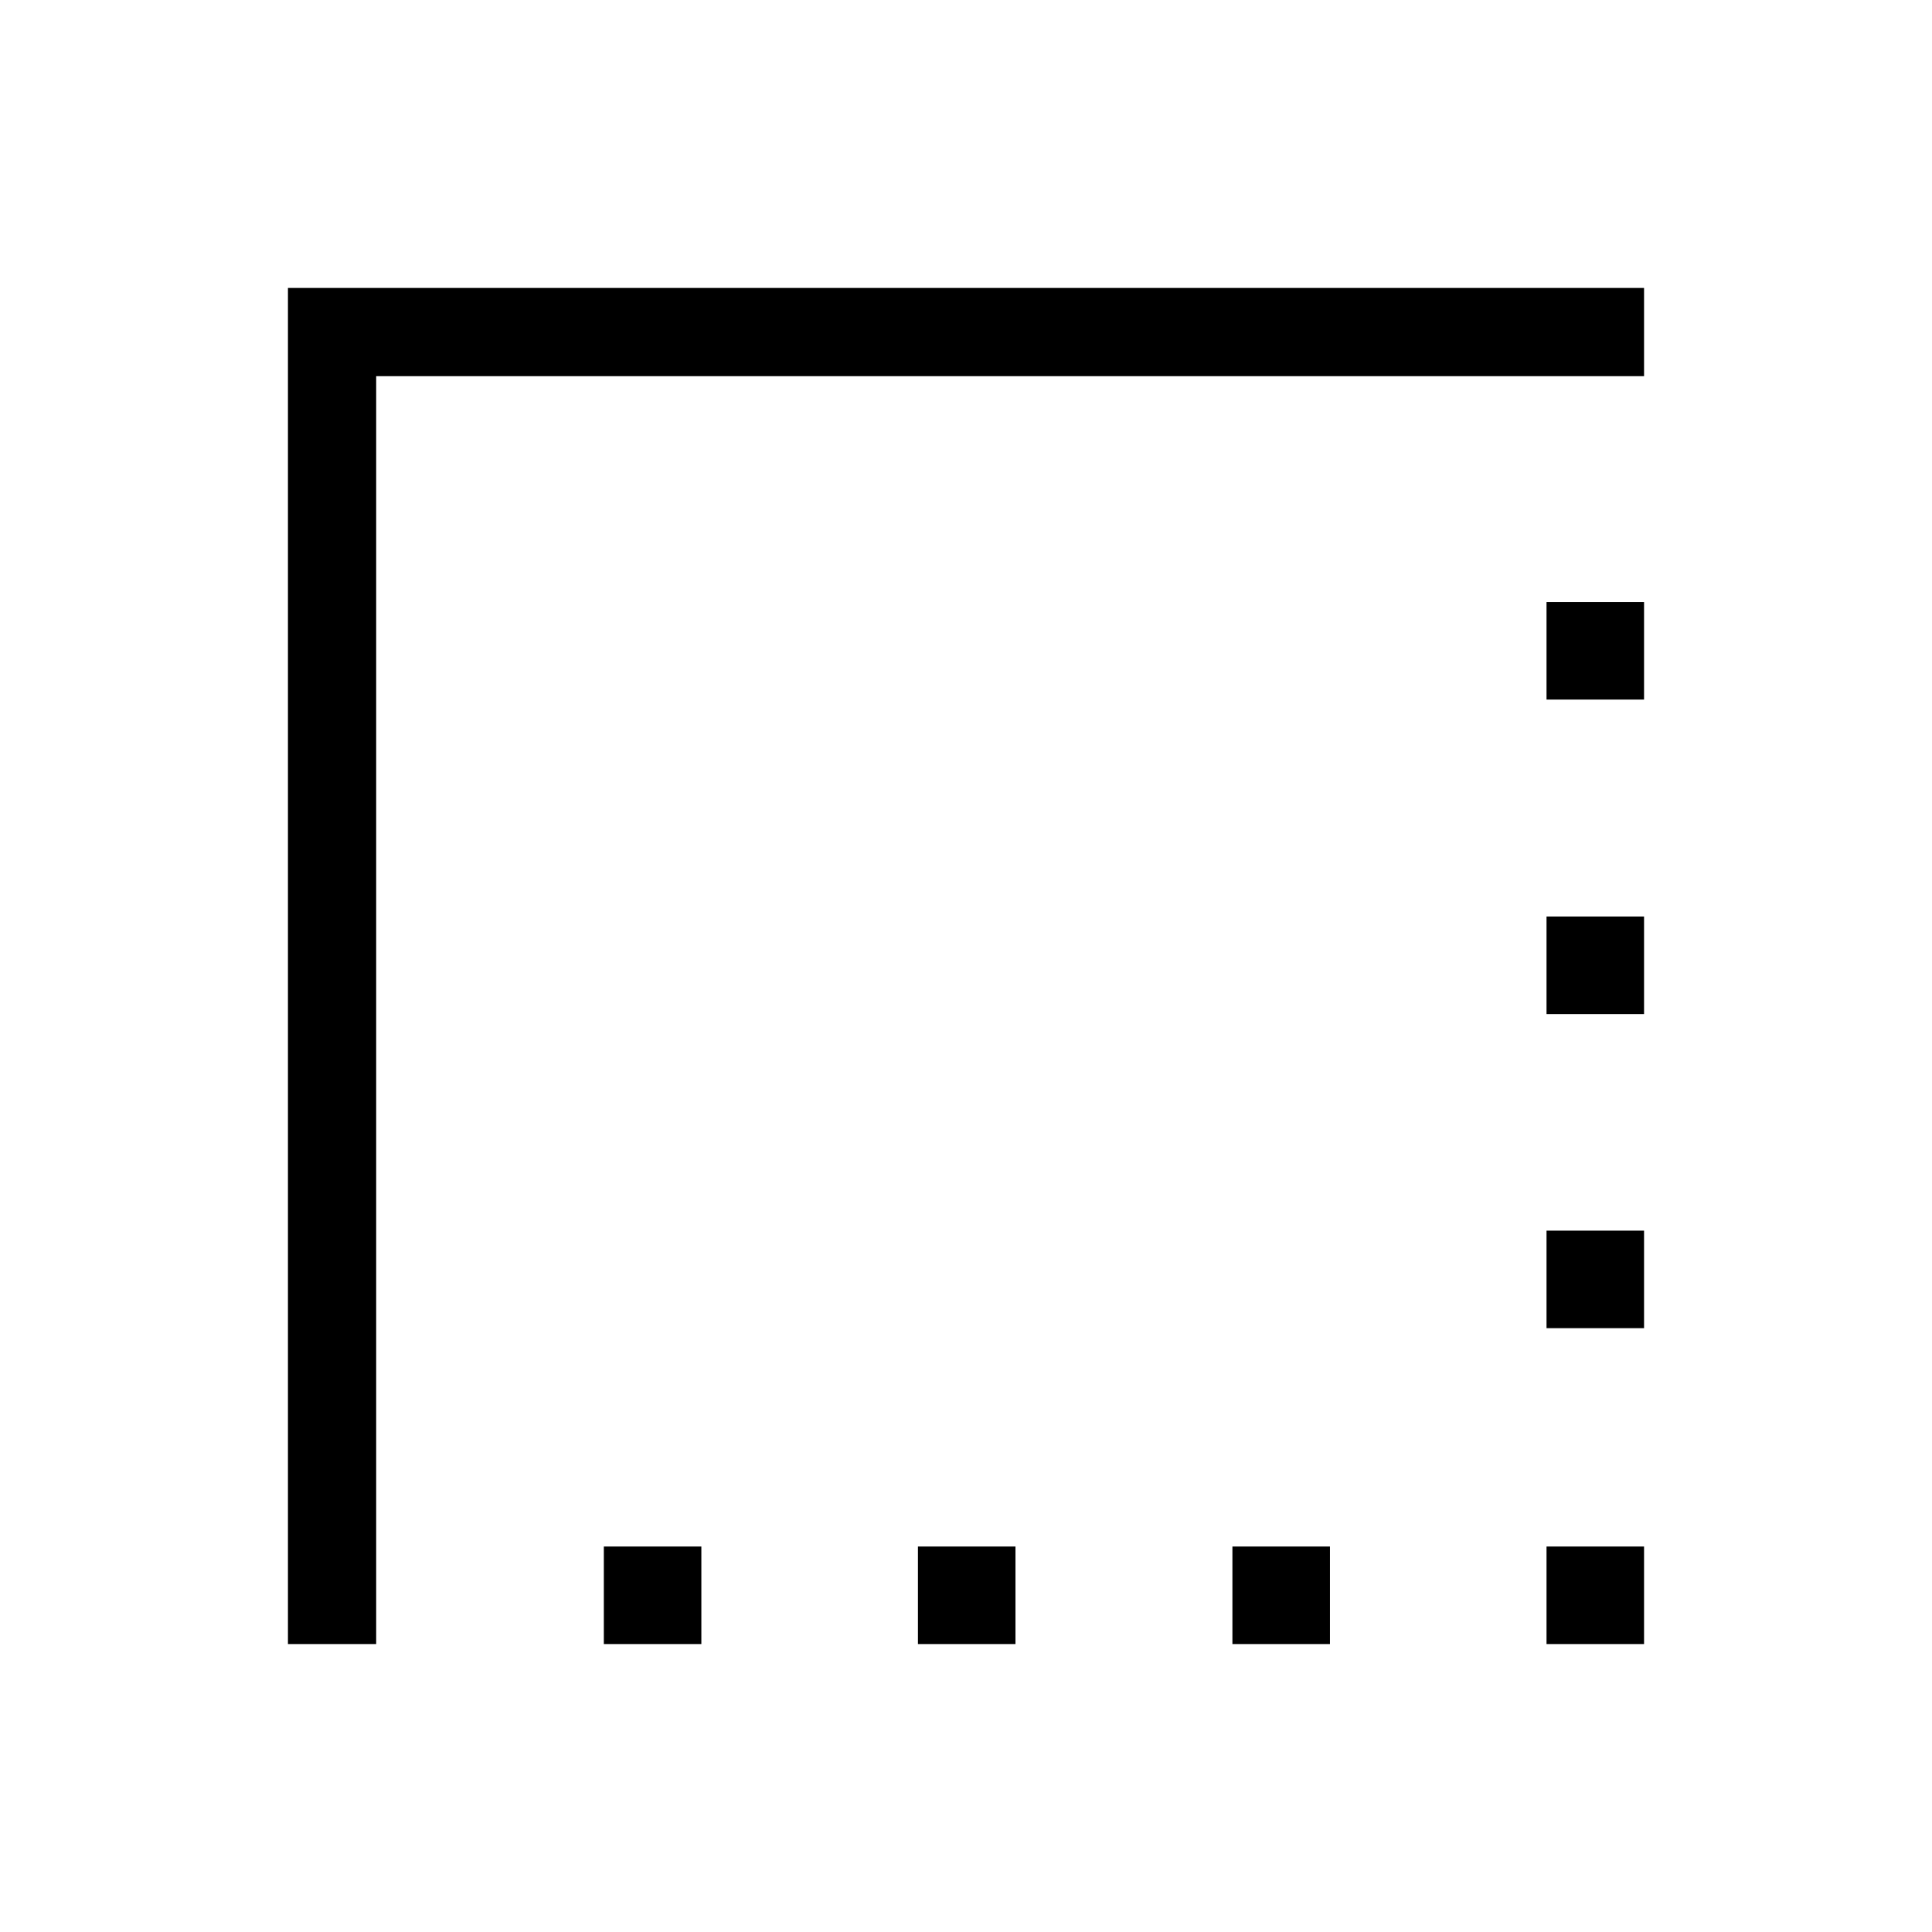 <svg xmlns="http://www.w3.org/2000/svg" height="48" viewBox="0 -960 960 960" width="48"><path d="M300.04-143.08v-48.46h48.46v48.46h-48.46Zm156.08 0v-48.46h48.46v48.46h-48.46Zm156.26 0v-48.46h48.47v48.46h-48.47Zm156.08 0v-48.46h48.46v48.46h-48.46Zm0-156.96v-48.46h48.46v48.46h-48.46Zm0-156.08v-48.46h48.46v48.46h-48.46Zm0-156.26v-48.47h48.46v48.47h-48.46Zm-625.38 469.3v-673.84h673.84v43.84h-630v630h-43.84Z"/></svg>
